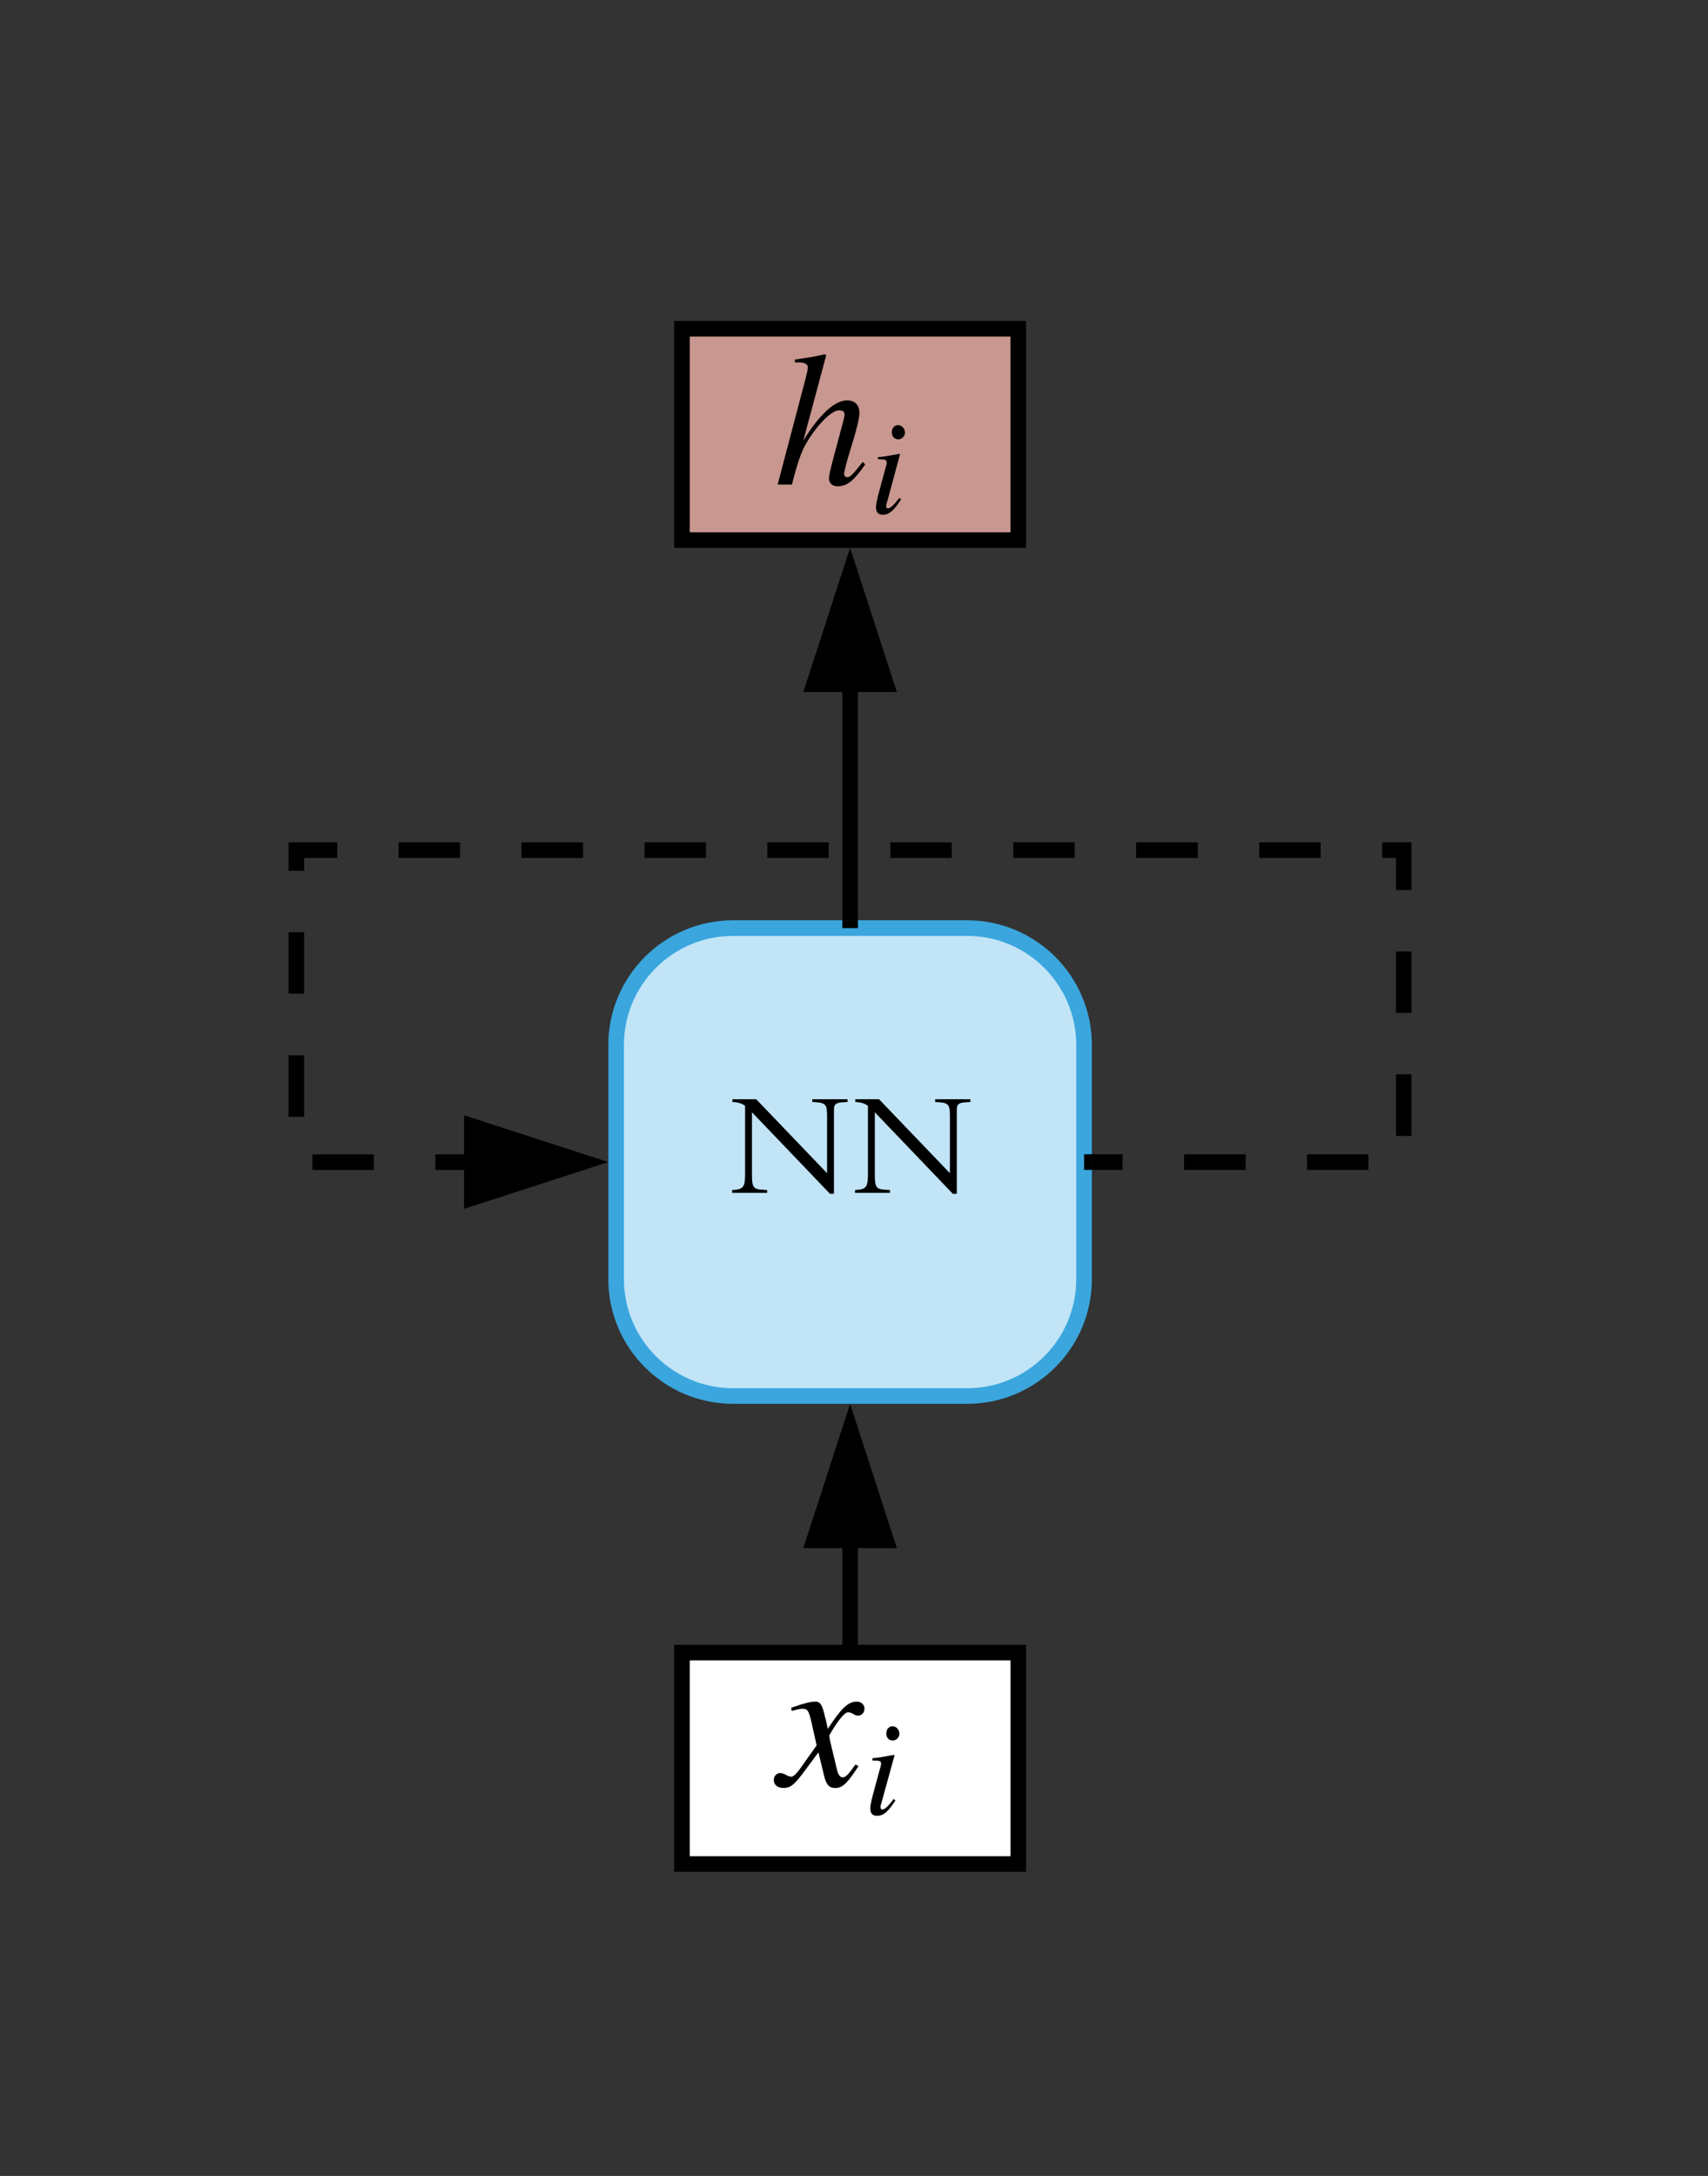 <svg xmlns="http://www.w3.org/2000/svg" xmlns:xlink="http://www.w3.org/1999/xlink" xmlns:lucid="lucid" width="219" height="279"><rect width="100%" height="100%" fill="#333333" stroke="none"/><g transform="translate(-81 -421)" lucid:page-tab-id="0_0"><path d="M160 555c0-8.28 6.72-15 15-15h30c8.28 0 15 6.72 15 15v30c0 8.28-6.72 15-15 15h-30c-8.28 0-15-6.72-15-15z" stroke="#3aa6dd" stroke-width="2" fill="#c1e4f7"/><use xlink:href="#a" transform="matrix(1,0,0,1,165,545) translate(9.249 28.947)"/><path d="M168.44 463.15h43.12v27.1h-43.12z" stroke="#000" stroke-width="2" fill="#ffbbb1" fill-opacity=".73"/><path d="M180.26 466h19.48v21.4h-19.48z" fill-opacity="0"/><path d="M191.62 480.23l.32.32c-1.5 2.13-2.32 2.8-3.57 2.8-.66 0-1.08-.4-1.08-1.04 0-.28.17-1.04.48-2.24l1.35-5.06c.1-.4.17-.7.17-.8 0-.37-.12-.6-.7-.6-.87 0-2.43 1.48-3.7 3.4-.98 1.5-1.37 2.35-2.35 6.12h-1.83l3.57-13.54c.18-.76.3-1.18.3-1.52 0-.4-.56-.6-1-.6h-.66v-.37c1.47-.2 2.42-.36 3.84-.67l.17.14L184 477.5c2.2-3.57 4.1-5.16 5.62-5.16 1.12 0 1.58.73 1.58 1.64 0 .6-.44 2.42-1.17 4.7-.4 1.28-.8 2.8-.8 3.07 0 .24.17.44.4.44.38 0 .67-.3 2-1.97M197.04 476.45c0 .48-.4.88-.85.88-.5 0-.84-.37-.84-.92 0-.52.34-.9.8-.9.48 0 .88.44.88.95m-.73 8.38l.23.2c-.95 1.44-1.5 1.96-2.36 1.96-.57 0-.85-.32-.85-.96 0-.35.12-.95.38-1.92l.83-3.06c.1-.3.16-.62.16-.76 0-.35-.2-.4-1.12-.42v-.27c.67-.04 1.02-.1 2.76-.42l.07.05-1.6 5.93c-.1.3-.18.5-.18.76 0 .17.1.25.24.25.3 0 .7-.36 1.45-1.34"/><path d="M168.44 632.9h43.12V660h-43.12z" stroke="#000" stroke-width="2" fill="#fff"/><path d="M180.26 638.76h18.76v15.47h-18.76z" fill="#fff"/><path d="M186.84 641.28l.3 1.4c1.7-2.62 2.6-3.5 3.7-3.5.57 0 1 .37 1 .9 0 .52-.35.9-.84.9-.47 0-.7-.43-1.27-.43-.44 0-1.32 1.08-2.4 2.96 0 .18.05.52.2 1.1l.78 3.28c.18.7.4 1 .74 1 .32 0 .6-.24 1.15-.97.2-.3.3-.43.5-.68l.37.22c-1.42 2.2-2.05 2.8-2.98 2.8-.8 0-1.16-.45-1.45-1.67l-.7-2.9-2.16 2.9c-1.1 1.44-1.58 1.66-2.33 1.66-.76 0-1.23-.4-1.23-1.03 0-.5.35-.88.84-.88.22 0 .46.1.78.27.24.14.5.2.63.2.26 0 .73-.45 1.24-1.2l2-2.82-.68-3.03c-.34-1.47-.5-1.66-1.13-1.66-.2 0-.48.04-.95.16l-.44.12-.07-.4.27-.1c1.5-.53 2.3-.7 2.86-.7.6 0 .9.44 1.24 2.1M196.32 643.3c0 .47-.4.87-.85.87-.5 0-.83-.36-.83-.9 0-.55.35-.93.8-.93.48 0 .88.45.88.95m-.73 8.37l.22.2c-.95 1.44-1.5 1.96-2.37 1.96-.57 0-.85-.3-.85-.95 0-.35.12-.95.38-1.92l.83-3.06c.1-.3.17-.62.17-.76 0-.34-.18-.4-1.1-.4v-.3c.67-.04 1-.1 2.76-.42l.07.05-1.63 5.93c-.1.3-.17.52-.17.76 0 .17.1.26.24.26.3 0 .7-.36 1.45-1.35"/><path d="M190 631.9v-12.66" stroke="#000" stroke-width="2" fill="none"/><path d="M191 632.9h-2v-1h2zM194.64 618.5h-9.28l4.64-14.26z"/><path d="M196 619.5h-12l6-18.5zm-9.26-2h6.52L190 607.47z"/><path d="M190 539v-29.52" stroke="#000" stroke-width="2" fill="none"/><path d="M191 540h-2v-1h2zM194.64 508.74h-9.28l4.64-14.26z"/><path d="M196 509.74h-12l6-18.5zm-9.26-2h6.52L190 497.7z"/><path d="M221 570h40v-40H119v40h21.76" fill="none"/><path d="M221 570h3.94m7.88 0h7.9m7.87 0h7.87m4.53-3.35v-7.9m0-7.87V543m0-7.88V530h-2.76m-7.9 0h-7.87m-7.88 0h-7.9m-7.88 0h-7.88m-7.88 0h-7.88m-7.9 0h-7.87m-7.87 0h-7.88m-7.88 0h-7.9m-7.87 0h-7.88m-7.88 0H119v2.65m0 7.88v7.88m0 7.9v7.88m2.06 5.82h7.88m7.88 0h3.94" stroke="#000" stroke-width="2" fill="none"/><path d="M221 571h-1v-2h1zM155.76 570l-14.26 4.64v-9.28z"/><path d="M159 570l-18.5 6v-12zm-16.5 3.26l10.03-3.26-10.03-3.26z"/><defs><path d="M35-20c80-5 92-18 92-116v-484c-22-17-54-26-90-27v-20h169l505 527v-393c0-76-4-90-29-103-11-6-31-9-76-11v-20h251v20c-51 2-72 5-82 14-15 12-15 13-15 83V7h-28L176-574v433c0 65 3 81 13 97 11 19 34 20 95 24V0H35v-20" id="b"/><g id="a"><use transform="matrix(0.018,0,0,0.018,0,0)" xlink:href="#b"/><use transform="matrix(0.018,0,0,0.018,15.751,0)" xlink:href="#b"/></g></defs></g></svg>